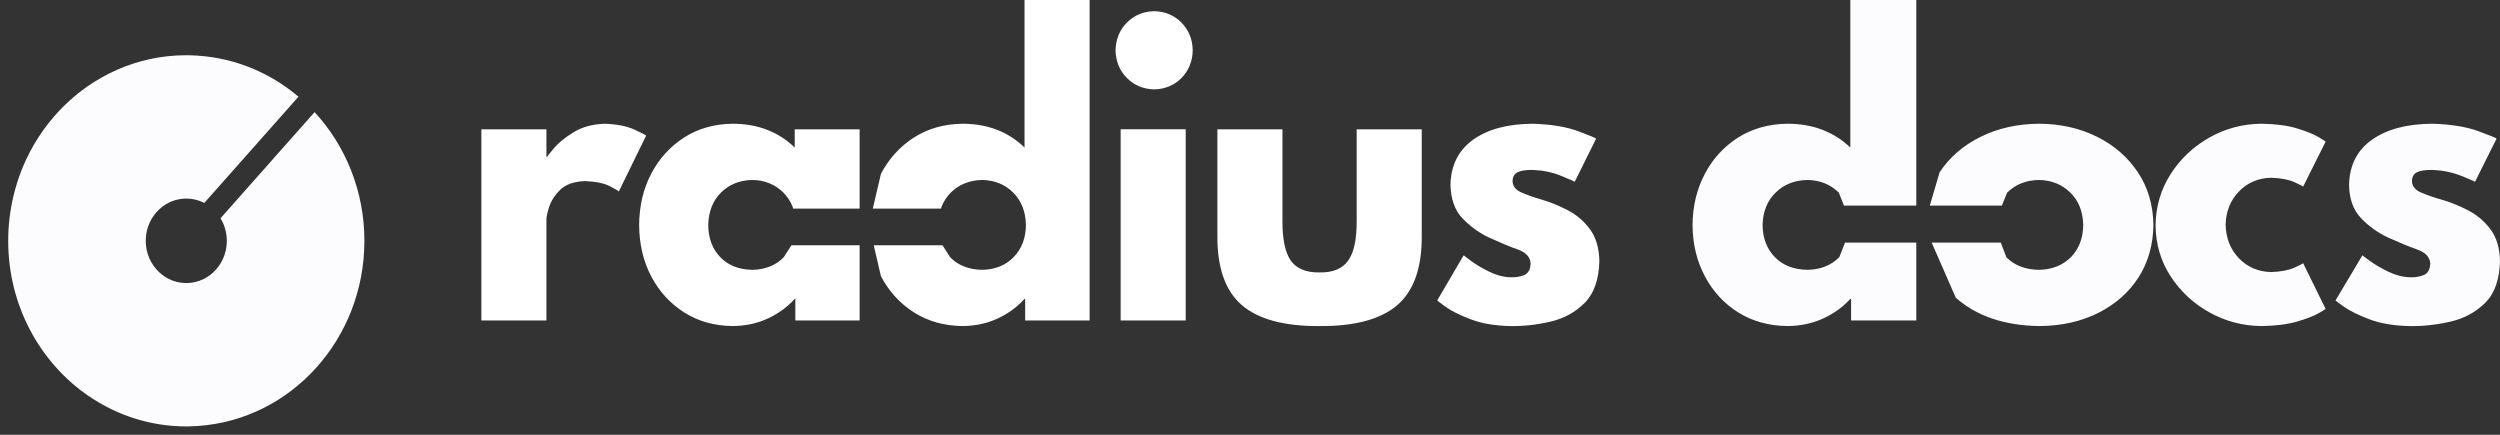 <svg width="161" height="28" xmlns="http://www.w3.org/2000/svg" xmlns:xlink="http://www.w3.org/1999/xlink" xml:space="preserve" overflow="hidden"><rect width="100%" height="100%" fill="#333333" stroke="none"/><defs><clipPath id="clip0"><rect x="2732" y="757" width="161" height="28"/></clipPath></defs><g clip-path="url(#clip0)" transform="translate(-2732 -757)"><g><g><g><path d="M34.867 23.397C34.867 20.309 33.644 17.507 31.659 15.445L25.603 22.003C26.22 22.978 26.136 24.281 25.316 25.169 24.338 26.229 22.685 26.295 21.626 25.316 20.567 24.338 20.5 22.685 21.479 21.626 22.284 20.754 23.544 20.557 24.556 21.058L30.621 14.491C28.834 13.039 26.602 12.117 24.161 11.956 24.163 11.956 24.164 11.955 24.165 11.954 24.145 11.953 24.125 11.953 24.105 11.952 23.87 11.938 23.635 11.928 23.397 11.928 23.001 11.928 22.61 11.948 22.224 11.987 21.839 12.026 21.459 12.084 21.086 12.161 20.339 12.314 19.619 12.539 18.933 12.829 18.247 13.12 17.595 13.475 16.984 13.887 16.222 14.402 15.524 15.007 14.907 15.686 14.66 15.957 14.426 16.241 14.206 16.535 13.766 17.124 13.38 17.757 13.058 18.425 12.844 18.87 12.66 19.332 12.504 19.807 12.412 20.087 12.329 20.371 12.259 20.66 12.044 21.537 11.928 22.454 11.928 23.398L11.928 23.398C11.928 24.388 12.053 25.349 12.288 26.265 12.76 28.097 13.673 29.752 14.907 31.11 15.277 31.518 15.676 31.898 16.101 32.249 16.384 32.483 16.679 32.703 16.984 32.909 17.224 33.071 17.473 33.222 17.725 33.366 17.882 33.456 18.041 33.542 18.203 33.624 19.762 34.418 21.526 34.868 23.397 34.868 23.465 34.868 23.532 34.867 23.599 34.865 23.771 34.862 23.941 34.854 24.111 34.844 24.129 34.843 24.147 34.843 24.165 34.842 24.163 34.841 24.162 34.841 24.16 34.84 30.139 34.447 34.867 29.476 34.867 23.398Z" fill="#FCFCFF" transform="matrix(1 0 0 1.042 2720.6 748.128)"/></g></g></g><path d="M2888.66 764.968C2889.87 765.008 2890.85 765.168 2891.61 765.448 2892.37 765.728 2892.76 765.888 2892.78 765.928L2891.39 768.71C2891.36 768.678 2891.06 768.55 2890.51 768.326 2889.95 768.102 2889.34 767.974 2888.66 767.942 2888.19 767.937 2887.85 767.989 2887.64 768.098 2887.43 768.207 2887.33 768.403 2887.33 768.686 2887.35 768.998 2887.54 769.233 2887.9 769.391 2888.26 769.55 2888.71 769.707 2889.26 769.863 2889.82 770.023 2890.38 770.252 2890.95 770.547 2891.52 770.843 2892 771.251 2892.39 771.771 2892.78 772.291 2892.98 772.968 2893 773.801 2892.97 774.993 2892.66 775.892 2892.05 776.499 2891.44 777.105 2890.69 777.511 2889.8 777.715 2888.91 777.919 2888.03 778.014 2887.17 777.998 2886.17 777.978 2885.32 777.835 2884.61 777.569 2883.9 777.304 2883.36 777.038 2882.98 776.773 2882.6 776.507 2882.41 776.364 2882.41 776.344L2884.14 773.44C2884.15 773.458 2884.31 773.58 2884.63 773.808 2884.94 774.035 2885.33 774.262 2885.79 774.49 2886.26 774.717 2886.72 774.84 2887.19 774.857 2887.51 774.871 2887.8 774.825 2888.08 774.719 2888.35 774.613 2888.49 774.363 2888.51 773.969 2888.48 773.555 2888.2 773.254 2887.66 773.065 2887.13 772.877 2886.5 772.617 2885.77 772.288 2885.12 771.98 2884.55 771.57 2884.06 771.057 2883.56 770.545 2883.3 769.835 2883.28 768.926 2883.3 767.659 2883.79 766.685 2884.75 766.003 2885.71 765.321 2887.01 764.976 2888.66 764.968ZM2877.63 764.968C2878.55 764.983 2879.31 765.082 2879.92 765.267 2880.53 765.452 2880.99 765.636 2881.3 765.821 2881.61 766.006 2881.76 766.105 2881.77 766.12L2880.32 769.022C2880.32 768.998 2880.13 768.902 2879.77 768.734 2879.4 768.566 2878.9 768.47 2878.26 768.446 2877.43 768.467 2876.74 768.761 2876.19 769.328 2875.64 769.896 2875.35 770.61 2875.33 771.471 2875.35 772.344 2875.64 773.066 2876.19 773.636 2876.74 774.205 2877.43 774.501 2878.26 774.521 2878.9 774.497 2879.4 774.401 2879.77 774.233 2880.13 774.065 2880.32 773.969 2880.32 773.945L2881.77 776.895C2881.76 776.909 2881.61 777.004 2881.3 777.181 2880.99 777.358 2880.53 777.535 2879.92 777.712 2879.31 777.889 2878.55 777.985 2877.63 777.998 2876.43 777.985 2875.32 777.692 2874.29 777.119 2873.26 776.546 2872.43 775.773 2871.79 774.8 2871.16 773.827 2870.83 772.733 2870.82 771.519 2870.83 770.297 2871.16 769.194 2871.79 768.21 2872.42 767.226 2873.25 766.443 2874.28 765.861 2875.3 765.28 2876.42 764.982 2877.63 764.968ZM2863.33 764.968C2864.7 764.978 2865.94 765.257 2867.05 765.807 2868.15 766.357 2869.03 767.12 2869.68 768.096 2870.33 769.073 2870.66 770.206 2870.68 771.495 2870.66 772.77 2870.34 773.894 2869.72 774.867 2869.09 775.841 2868.22 776.603 2867.12 777.155 2866.02 777.707 2864.76 777.988 2863.33 777.998 2861.07 777.964 2859.28 777.355 2857.95 776.169L2856.4 772.623 2860.85 772.623 2861.21 773.567C2861.73 774.092 2862.43 774.362 2863.3 774.377 2864.15 774.362 2864.83 774.092 2865.36 773.567 2865.88 773.041 2866.15 772.351 2866.16 771.495 2866.14 770.628 2865.87 769.931 2865.33 769.403 2864.79 768.875 2864.12 768.604 2863.3 768.59 2862.48 768.604 2861.8 768.875 2861.26 769.403L2860.92 770.24 2856.28 770.24 2856.91 768.096C2857.56 767.12 2858.44 766.357 2859.56 765.807 2860.67 765.257 2861.93 764.978 2863.33 764.968ZM2851.16 757 2855.41 757 2855.41 770.24 2850.75 770.24 2850.42 769.403C2849.88 768.875 2849.21 768.604 2848.4 768.59 2847.57 768.604 2846.89 768.875 2846.35 769.403 2845.81 769.93 2845.53 770.627 2845.51 771.494L2845.51 771.495C2845.52 772.351 2845.79 773.041 2846.31 773.567 2846.82 774.092 2847.52 774.362 2848.4 774.377 2849.24 774.362 2849.92 774.092 2850.45 773.566L2850.82 772.623 2855.41 772.623 2855.41 777.638 2851.21 777.638 2851.21 776.248 2851.16 776.248C2850.7 776.761 2850.12 777.179 2849.43 777.501 2848.74 777.822 2847.97 777.988 2847.12 777.998 2845.91 777.985 2844.85 777.69 2843.93 777.113 2843.02 776.536 2842.3 775.759 2841.79 774.782 2841.27 773.805 2841.01 772.709 2841 771.495L2841 771.494C2841.01 770.28 2841.27 769.183 2841.79 768.202 2842.3 767.222 2843.02 766.441 2843.93 765.86 2844.85 765.28 2845.91 764.982 2847.12 764.968 2847.95 764.971 2848.71 765.104 2849.38 765.367 2850.06 765.63 2850.65 766.009 2851.16 766.503Z" fill="#FCFCFF" fill-rule="evenodd"/><path d="M2810.4 765.328 2814.59 765.328 2814.59 771.185C2814.58 772.385 2814.76 773.248 2815.12 773.774 2815.49 774.3 2816.11 774.557 2816.98 774.545 2817.85 774.557 2818.46 774.3 2818.83 773.774 2819.2 773.248 2819.38 772.385 2819.37 771.185L2819.37 765.328 2823.56 765.328 2823.56 772.217C2823.57 774.263 2823.04 775.743 2821.98 776.655 2820.91 777.568 2819.24 778.015 2816.98 777.998 2814.72 778.015 2813.05 777.568 2811.98 776.655 2810.92 775.743 2810.39 774.263 2810.4 772.217ZM2804.17 765.326 2808.36 765.326 2808.36 777.638 2804.17 777.638ZM2830.72 764.969C2831.91 765.008 2832.88 765.168 2833.63 765.448 2834.38 765.728 2834.76 765.888 2834.79 765.928L2833.41 768.71C2833.38 768.678 2833.09 768.55 2832.54 768.326 2832 768.102 2831.39 767.974 2830.72 767.942 2830.26 767.937 2829.93 767.989 2829.72 768.098 2829.51 768.207 2829.41 768.403 2829.41 768.686 2829.43 768.998 2829.61 769.233 2829.97 769.391 2830.33 769.55 2830.77 769.707 2831.31 769.863 2831.86 770.023 2832.42 770.252 2832.98 770.547 2833.54 770.843 2834.02 771.251 2834.4 771.771 2834.78 772.291 2834.98 772.968 2835 773.801 2834.97 774.993 2834.66 775.892 2834.06 776.499 2833.46 777.105 2832.72 777.511 2831.84 777.715 2830.97 777.919 2830.1 778.014 2829.25 777.998 2828.27 777.978 2827.43 777.835 2826.73 777.569 2826.03 777.304 2825.49 777.038 2825.12 776.773 2824.75 776.507 2824.56 776.364 2824.56 776.344L2826.26 773.44C2826.28 773.458 2826.44 773.58 2826.74 773.808 2827.05 774.035 2827.43 774.262 2827.89 774.49 2828.35 774.717 2828.81 774.84 2829.27 774.857 2829.58 774.871 2829.88 774.825 2830.15 774.719 2830.41 774.613 2830.56 774.363 2830.57 773.969 2830.55 773.555 2830.27 773.254 2829.74 773.065 2829.21 772.877 2828.59 772.617 2827.87 772.288 2827.23 771.98 2826.67 771.57 2826.18 771.057 2825.69 770.545 2825.44 769.835 2825.41 768.926 2825.43 767.659 2825.92 766.685 2826.86 766.003 2827.81 765.321 2829.1 764.976 2830.72 764.969ZM2779.19 764.969C2780.01 764.971 2780.76 765.104 2781.42 765.367 2782.09 765.631 2782.68 766.01 2783.18 766.504L2783.18 765.328 2787.36 765.328 2787.36 770.434 2783.07 770.434 2783.05 770.322C2782.91 769.973 2782.71 769.667 2782.45 769.403 2781.92 768.875 2781.25 768.604 2780.45 768.59 2779.64 768.604 2778.96 768.875 2778.43 769.403 2777.9 769.931 2777.63 770.628 2777.61 771.495 2777.62 772.351 2777.88 773.041 2778.39 773.567 2778.9 774.092 2779.59 774.362 2780.45 774.377 2781.28 774.362 2781.96 774.092 2782.47 773.567L2782.97 772.797 2787.36 772.797 2787.36 777.638 2783.22 777.638 2783.22 776.248 2783.18 776.248C2782.72 776.761 2782.15 777.179 2781.47 777.501 2780.79 777.822 2780.03 777.988 2779.19 777.998 2778 777.985 2776.95 777.69 2776.05 777.113 2775.15 776.536 2774.44 775.759 2773.93 774.782 2773.42 773.805 2773.17 772.71 2773.16 771.497L2773.16 771.495C2773.17 770.281 2773.42 769.184 2773.93 768.203 2774.44 767.222 2775.15 766.441 2776.05 765.86 2776.95 765.28 2778 764.982 2779.19 764.969ZM2770.95 764.969C2771.75 765 2772.39 765.128 2772.87 765.352 2773.35 765.576 2773.59 765.704 2773.61 765.736L2771.85 769.334C2771.85 769.306 2771.66 769.194 2771.29 768.998 2770.92 768.802 2770.38 768.69 2769.68 768.662 2768.96 768.687 2768.42 768.879 2768.06 769.24 2767.7 769.6 2767.47 769.977 2767.35 770.372 2767.23 770.767 2767.18 771.029 2767.19 771.158L2767.19 777.638 2763 777.638 2763 765.328 2767.19 765.328 2767.19 767.103 2767.24 767.103C2767.24 767.077 2767.38 766.892 2767.67 766.549 2767.96 766.207 2768.37 765.864 2768.93 765.522 2769.48 765.179 2770.16 764.995 2770.95 764.969ZM2806.33 757.72C2807.03 757.738 2807.62 757.984 2808.09 758.458 2808.55 758.931 2808.8 759.525 2808.81 760.239 2808.8 760.952 2808.55 761.546 2808.09 762.02 2807.62 762.493 2807.03 762.739 2806.33 762.757 2805.62 762.739 2805.04 762.493 2804.57 762.02 2804.1 761.546 2803.86 760.952 2803.84 760.239 2803.86 759.525 2804.1 758.931 2804.57 758.458 2805.04 757.984 2805.62 757.738 2806.33 757.72ZM2797.98 757 2802.17 757 2802.17 777.638 2798.02 777.638 2798.02 776.248 2797.98 776.248C2797.52 776.761 2796.95 777.179 2796.27 777.501 2795.59 777.822 2794.83 777.988 2794 777.998 2792.8 777.985 2791.76 777.69 2790.85 777.113 2789.95 776.536 2789.24 775.759 2788.73 774.782L2788.27 772.797 2792.7 772.797 2793.19 773.567C2793.7 774.092 2794.39 774.362 2795.25 774.377 2796.08 774.362 2796.76 774.092 2797.27 773.566 2797.79 773.041 2798.06 772.35 2798.07 771.494 2798.05 770.627 2797.78 769.93 2797.25 769.403 2796.72 768.875 2796.05 768.604 2795.25 768.59 2794.44 768.604 2793.77 768.875 2793.23 769.403 2792.97 769.667 2792.77 769.973 2792.63 770.321L2792.61 770.434 2788.21 770.434 2788.73 768.202C2789.24 767.222 2789.95 766.441 2790.85 765.86 2791.76 765.28 2792.8 764.982 2794 764.969 2794.81 764.971 2795.56 765.104 2796.23 765.367 2796.89 765.63 2797.48 766.009 2797.98 766.503Z" fill="#FFFFFF" fill-rule="evenodd"/></g></svg>